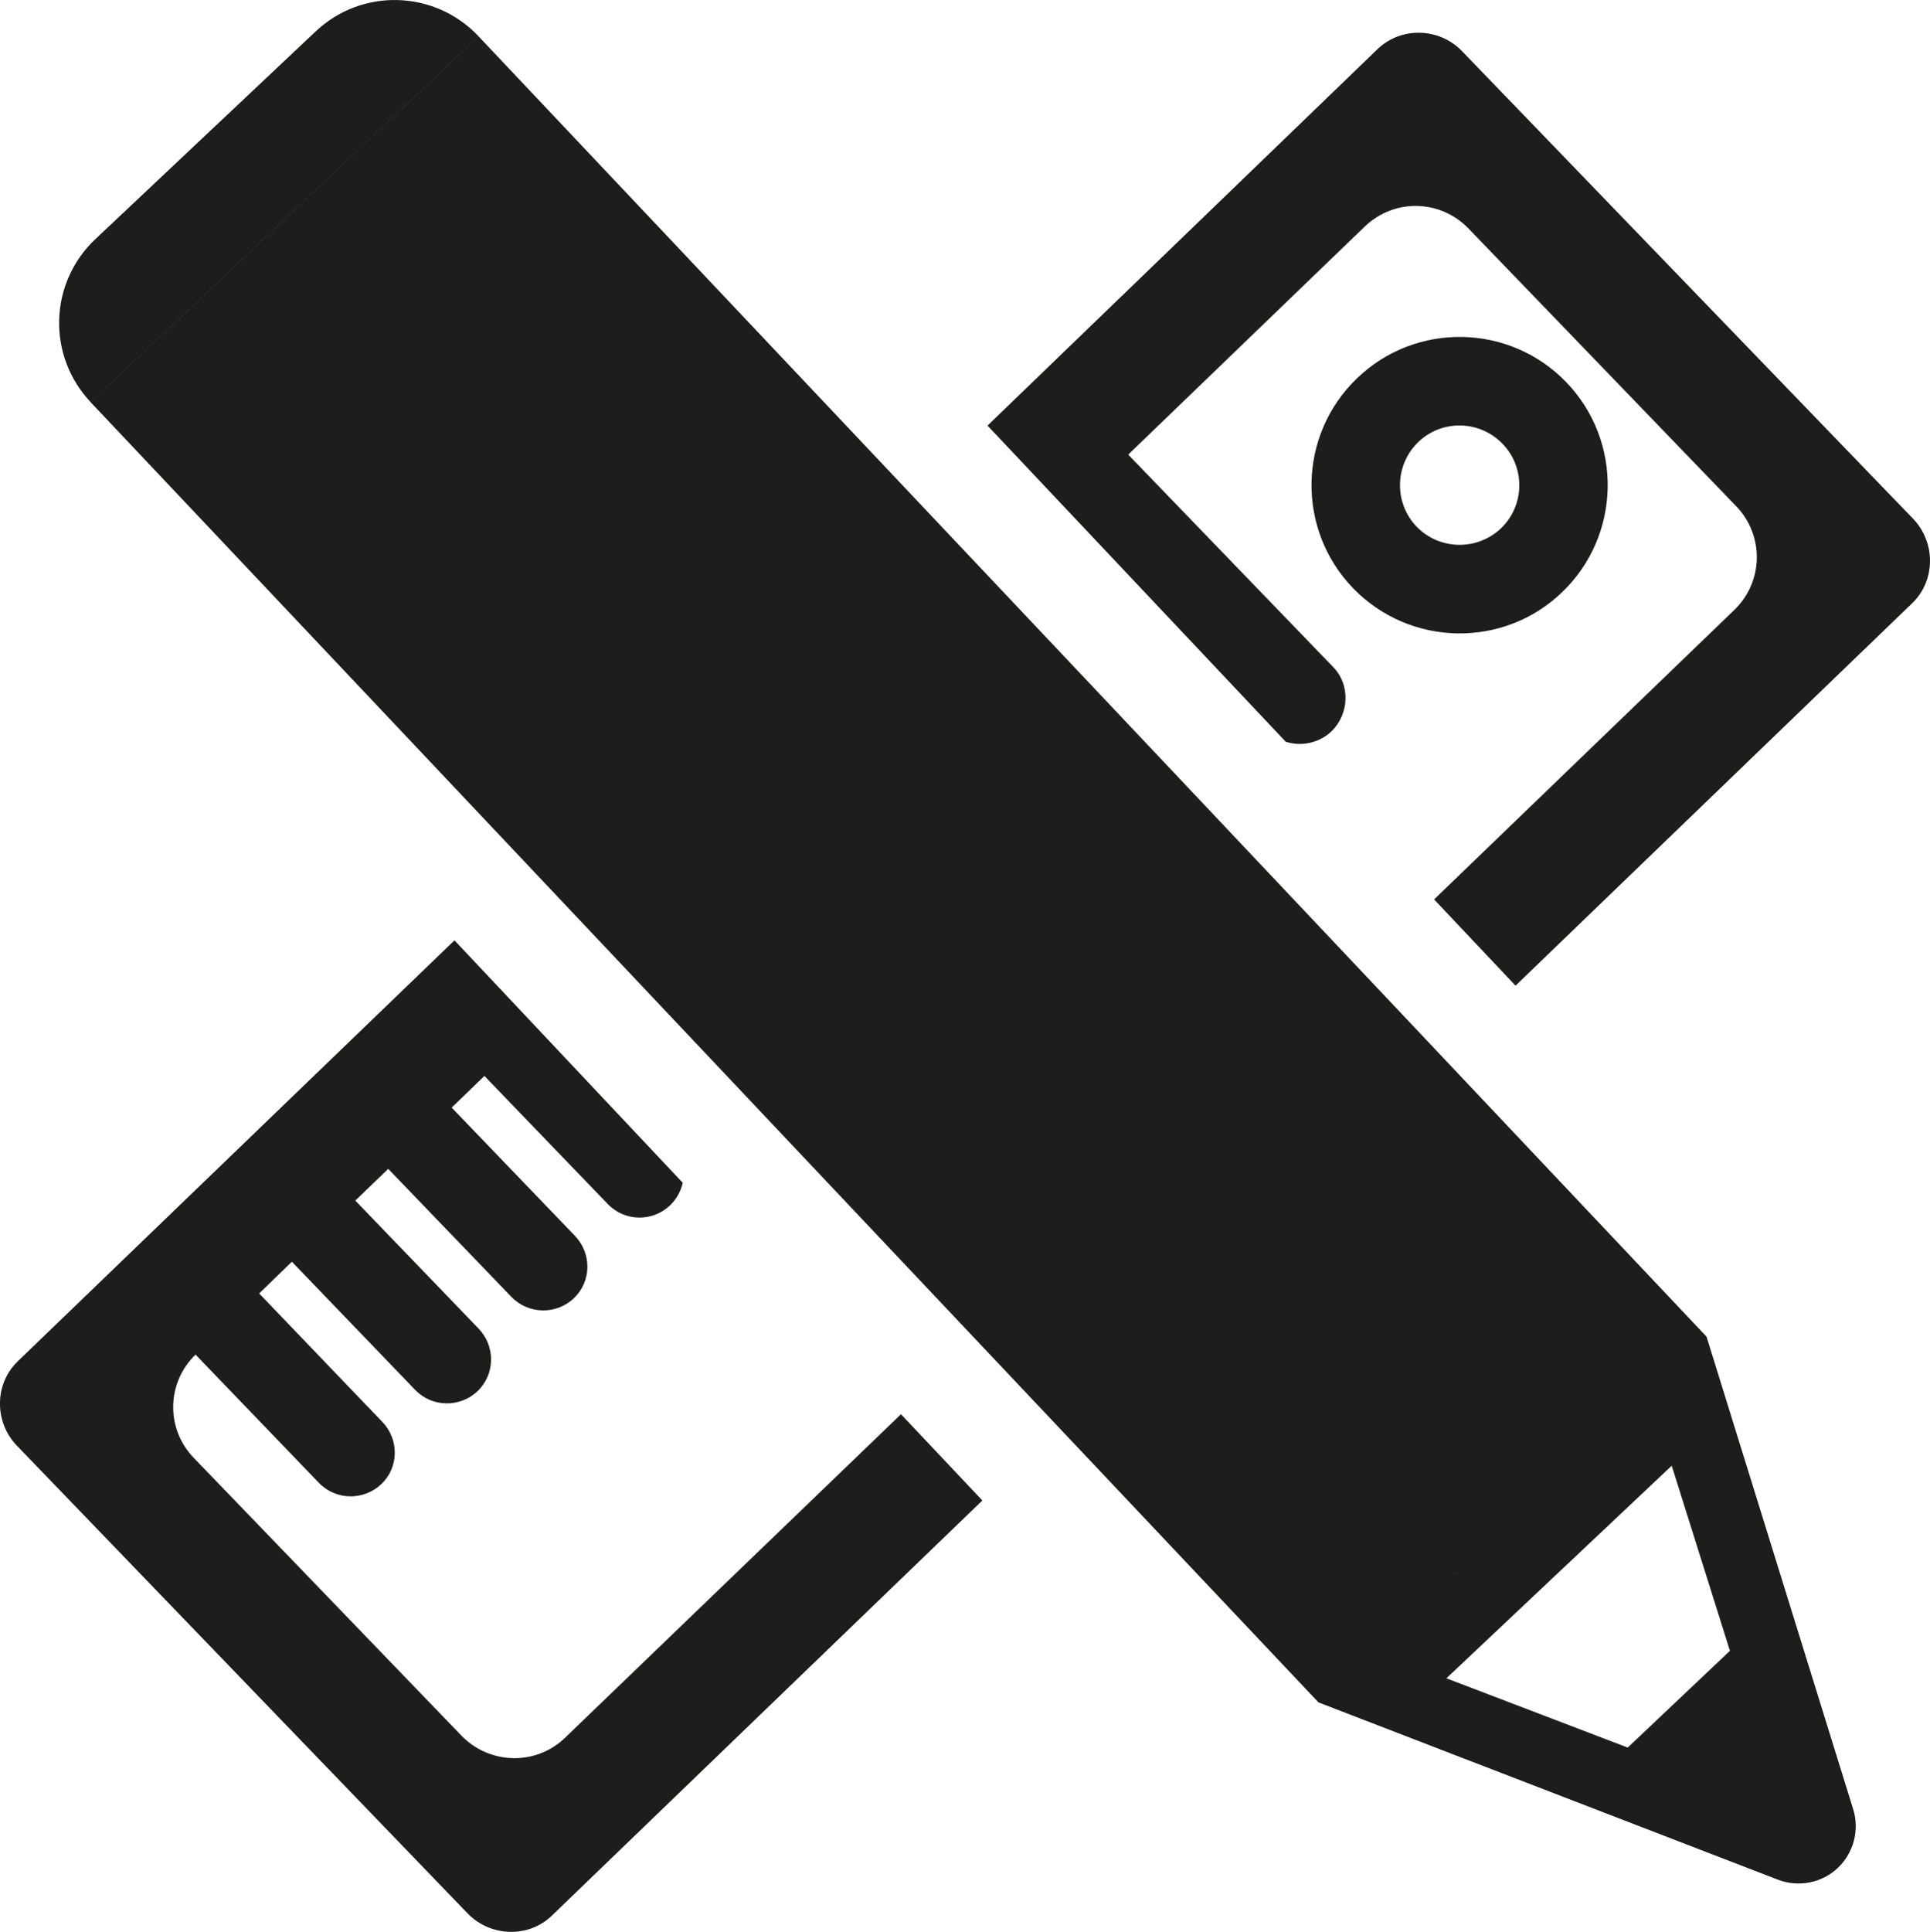 <?xml version="1.0" encoding="utf-8"?>
<!-- Generator: Adobe Illustrator 16.0.0, SVG Export Plug-In . SVG Version: 6.00 Build 0)  -->
<!DOCTYPE svg PUBLIC "-//W3C//DTD SVG 1.1//EN" "http://www.w3.org/Graphics/SVG/1.1/DTD/svg11.dtd">
<svg version="1.1" id="Capa_1" xmlns="http://www.w3.org/2000/svg" xmlns:xlink="http://www.w3.org/1999/xlink" x="0px" y="0px"
	 width="60.536px" height="60.579px" viewBox="106.764 -0.992 60.536 60.579" enable-background="new 106.764 -0.992 60.536 60.579"
	 xml:space="preserve">
<g id="Background">
</g>
<g>
	<path fill="#1D1D1B" d="M166.749,17.917l-12.449,12l-2.554-2.705l9.422-9.083c0.91-0.88,0.936-2.329,0.059-3.241l-8.41-8.722
		c-0.426-0.438-1-0.69-1.611-0.699c-0.604-0.014-1.189,0.219-1.63,0.64l-7.425,7.157l6.445,6.678
		c0.525,0.552,0.484,1.46-0.066,1.997c-0.387,0.37-0.955,0.488-1.438,0.329l-9.354-9.914l12.238-11.81
		c0.742-0.709,1.935-0.67,2.646,0.068l14.146,14.661C167.48,16.014,167.48,17.203,166.749,17.917z M124.488,53.501
		c-0.434,0.422-1.022,0.652-1.629,0.64c-0.609-0.011-1.188-0.263-1.612-0.696l-8.409-8.724c-0.877-0.911-0.854-2.351,0.059-3.235
		l3.867,4.02c0.533,0.554,1.407,0.566,1.961,0.041c0.553-0.526,0.562-1.401,0.027-1.955l-3.859-4.023l1.025-0.996l3.869,4.021
		c0.527,0.548,1.402,0.564,1.959,0.037c0.551-0.535,0.562-1.404,0.029-1.961l-3.867-4.014l1.033-0.994l3.863,4.014
		c0.531,0.55,1.409,0.568,1.961,0.041c0.555-0.529,0.563-1.402,0.031-1.957l-3.865-4.019l1.027-0.993l3.868,4.015
		c0.53,0.554,1.405,0.571,1.961,0.038c0.202-0.198,0.336-0.447,0.392-0.703l-7.16-7.602l-13.703,13.205
		c-0.733,0.711-0.733,1.903-0.025,2.639l14.145,14.675c0.711,0.733,1.908,0.774,2.642,0.061l13.499-13.015l-2.553-2.705
		L124.488,53.501z M149.203,17.452c-1.782-1.846-1.729-4.797,0.119-6.575c1.84-1.783,4.791-1.729,6.568,0.115
		c1.785,1.85,1.721,4.802-0.117,6.575C153.938,19.35,150.986,19.297,149.203,17.452z M151.199,15.525
		c0.718,0.739,1.902,0.76,2.652,0.044c0.738-0.717,0.76-1.903,0.041-2.645c-0.719-0.743-1.904-0.769-2.646-0.05
		C150.506,13.591,150.482,14.78,151.199,15.525z M160.287,40.919l-12.164,11.478l-38.516-40.776l12.168-11.473L160.287,40.919z
		 M109.607,11.619c-0.664-0.705-1.017-1.631-0.987-2.595c0.03-0.961,0.438-1.865,1.142-2.524l6.896-6.5
		c1.451-1.379,3.742-1.31,5.117,0.146 M164.887,55.73c0.211,0.66,0.02,1.38-0.479,1.854c-0.505,0.476-1.235,0.614-1.876,0.369
		l-14.407-5.558l12.164-11.478L164.887,55.73z M161.025,50.775l-1.826-5.804l-7.068,6.666l5.688,2.172L161.025,50.775z"/>
</g>
</svg>
